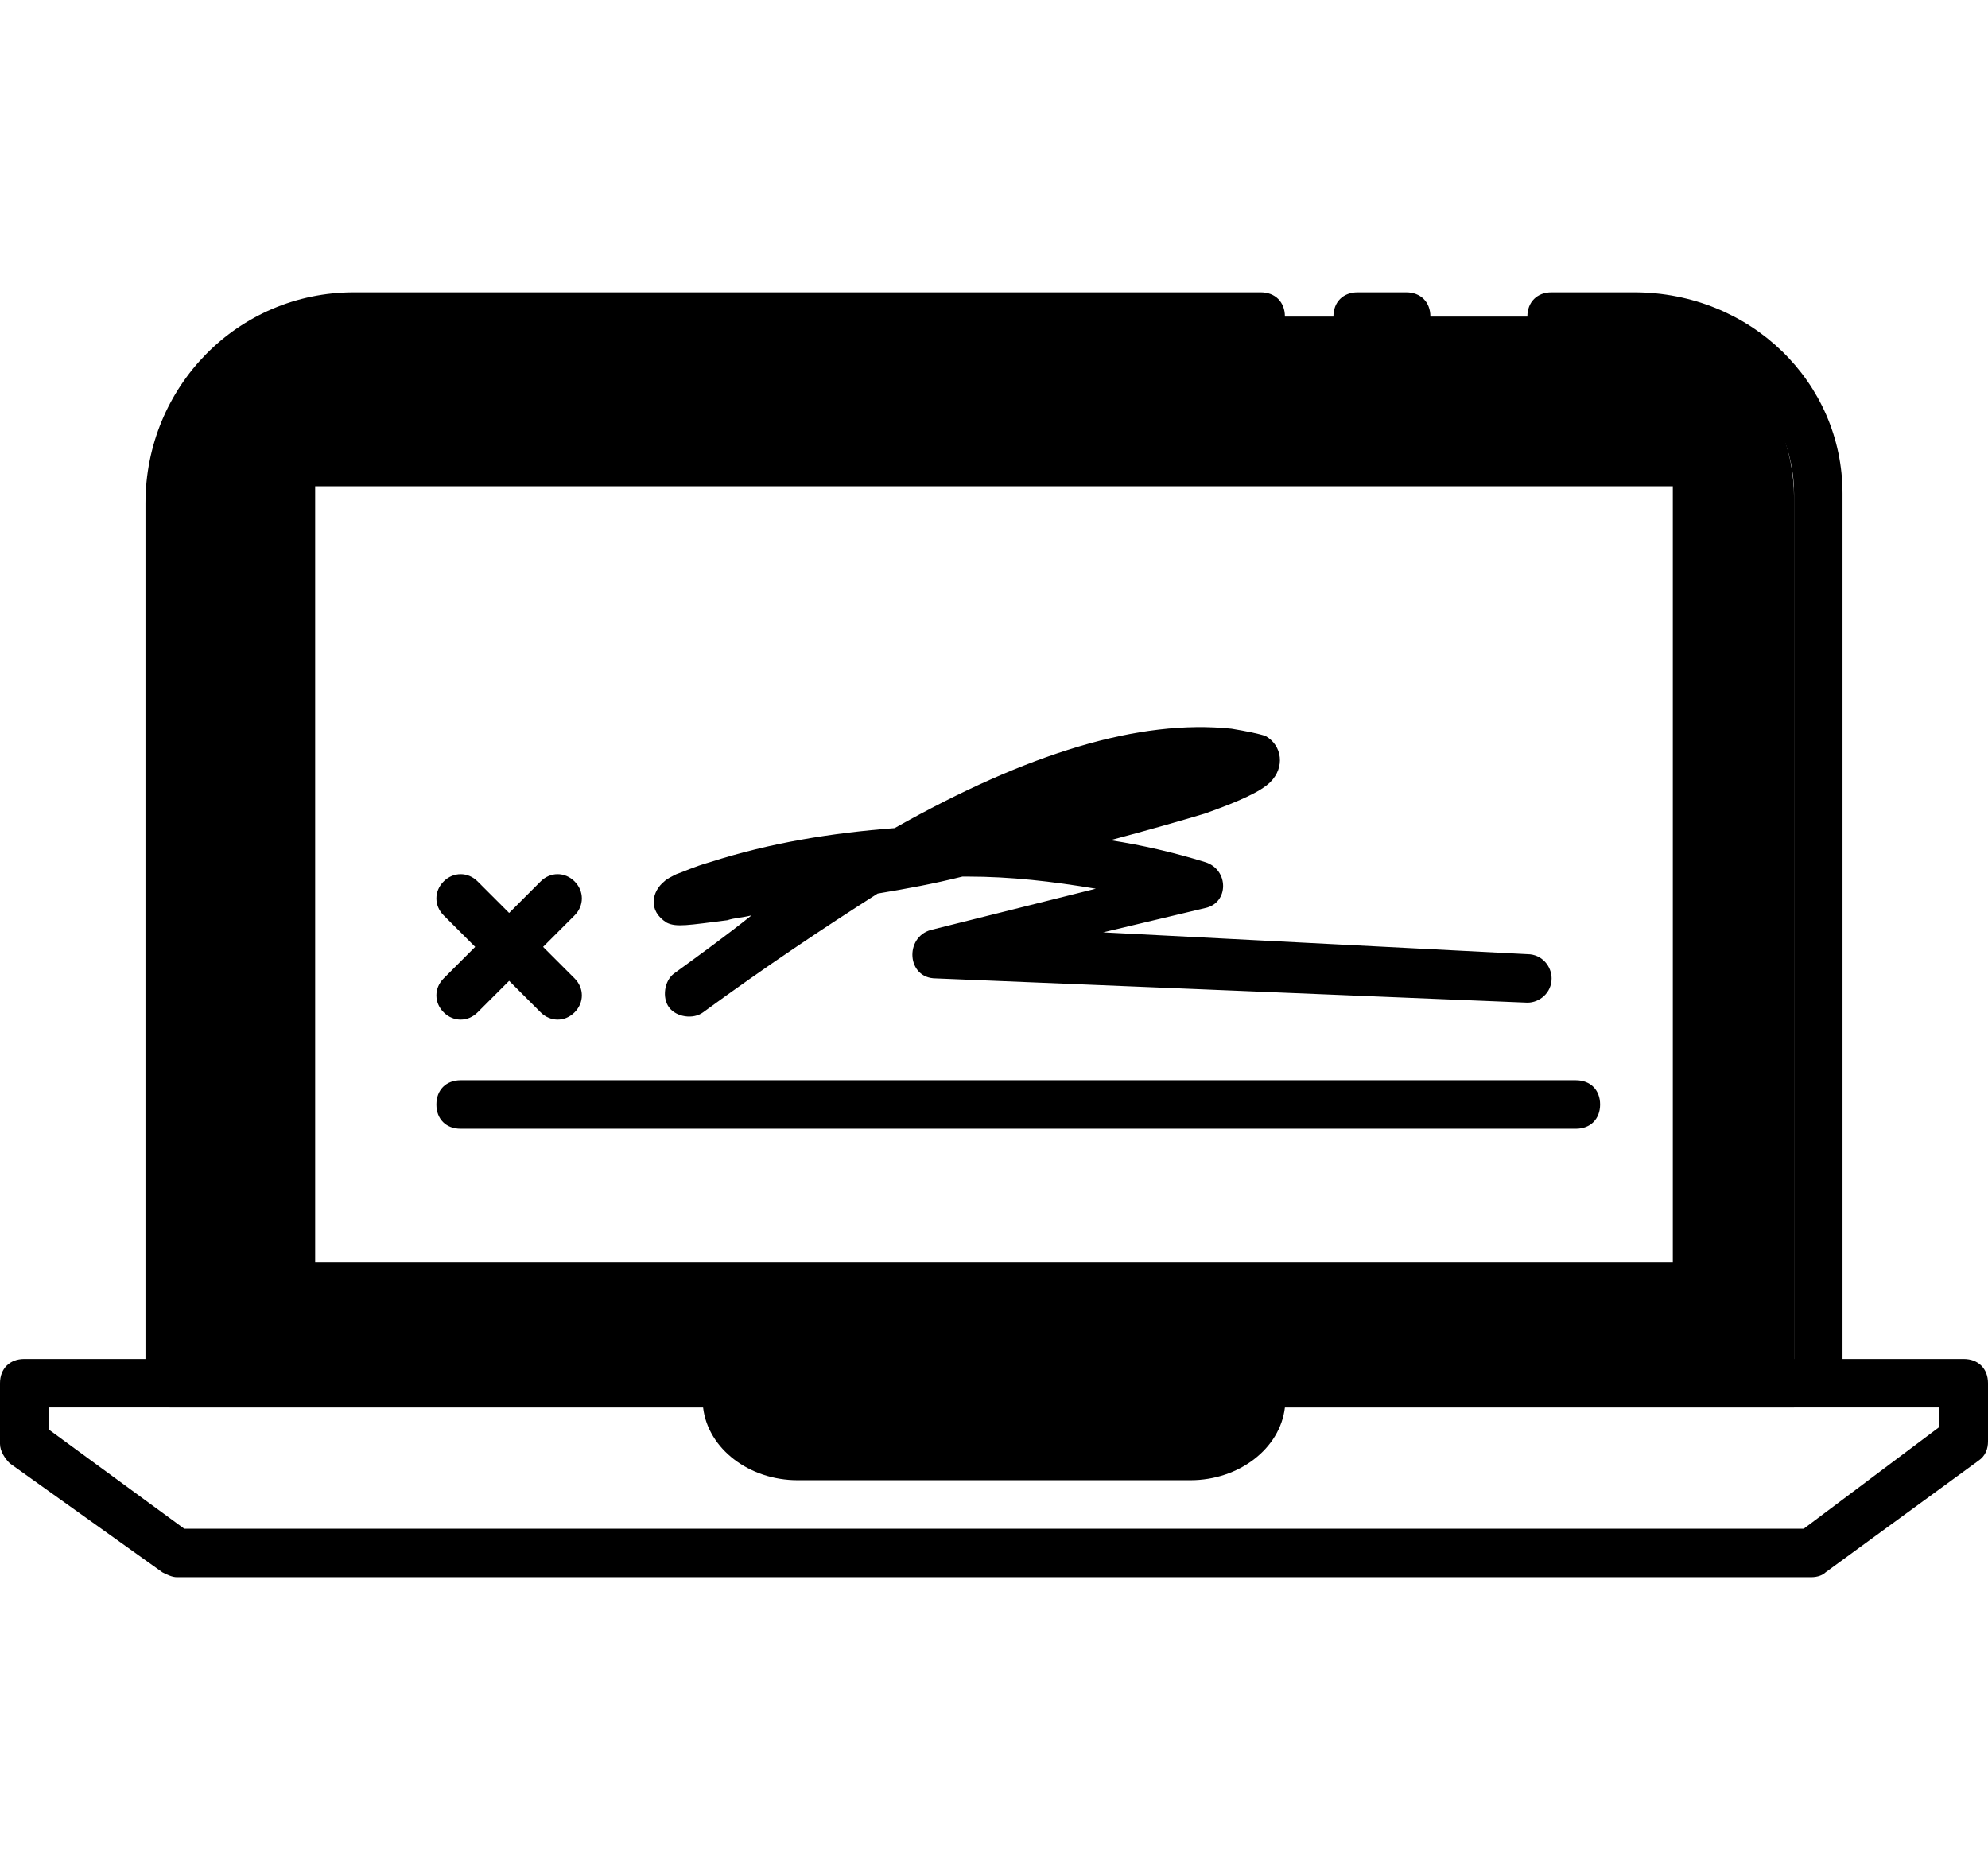 <svg width="68" height="64" viewBox="0 0 68 64" fill="none" xmlns="http://www.w3.org/2000/svg">
<path fill-rule="evenodd" clip-rule="evenodd" d="M9.951 15.805V44H58.049V15.805H9.951ZM43.122 48.146C42.956 49.059 41.961 49.805 40.717 49.805H27.283C26.122 49.805 25.127 49.059 24.878 48.146H5.805V17.049C5.805 13.566 8.541 10.829 12.024 10.829H55.146C58.629 10.829 61.366 13.566 61.366 17.049V48.146H43.122Z" fill="currentcolor" class="tint"/>
<path fill-rule="evenodd" clip-rule="evenodd" d="M34 14.146C33.502 14.146 33.171 13.815 33.171 13.317C33.171 12.819 33.502 12.488 34 12.488C34.498 12.488 34.829 12.819 34.829 13.317C34.829 13.815 34.498 14.146 34 14.146ZM32.922 29.985C31.927 30.234 31.015 30.4 30.02 30.566C28.195 31.727 26.205 33.054 24.049 34.629C23.717 34.878 23.137 34.795 22.888 34.463C22.639 34.132 22.722 33.551 23.054 33.302C23.966 32.639 24.878 31.976 25.707 31.312C25.376 31.395 25.127 31.395 24.878 31.478C23.551 31.644 23.137 31.727 22.805 31.561C22.142 31.146 22.307 30.483 22.722 30.151C22.805 30.068 22.971 29.985 23.137 29.902C23.385 29.82 23.717 29.654 24.298 29.488C26.371 28.824 28.444 28.493 30.6 28.327C35.161 25.756 38.976 24.595 42.127 24.927C42.624 25.01 43.039 25.093 43.288 25.176C43.868 25.507 43.951 26.254 43.454 26.751C43.122 27.083 42.376 27.415 41.215 27.829C40.385 28.078 39.224 28.41 37.98 28.741C39.059 28.907 40.137 29.156 41.215 29.488C42.044 29.737 42.044 30.898 41.215 31.063L37.732 31.893L52.244 32.639C52.742 32.639 53.073 33.054 53.073 33.468C53.073 33.966 52.658 34.298 52.244 34.298L32.01 33.468C31.015 33.468 30.932 32.059 31.844 31.81L37.483 30.4C35.99 30.151 34.581 29.985 33.088 29.985C33.005 29.985 33.005 29.985 32.922 29.985ZM15.756 38.61C15.258 38.61 14.927 38.278 14.927 37.781C14.927 37.283 15.258 36.951 15.756 36.951H53.902C54.4 36.951 54.732 37.283 54.732 37.781C54.732 38.278 54.4 38.61 53.902 38.61H15.756ZM9.951 14.976H58.049C58.546 14.976 58.878 15.307 58.878 15.805V44C58.878 44.498 58.546 44.829 58.049 44.829H9.951C9.454 44.829 9.122 44.498 9.122 44V15.805C9.122 15.307 9.454 14.976 9.951 14.976ZM10.78 16.634V43.171H57.219V16.634H10.78ZM46.439 11.659C45.941 11.659 45.61 11.327 45.61 10.829C45.61 10.332 45.941 10 46.439 10H48.098C48.595 10 48.927 10.332 48.927 10.829C48.927 11.327 48.595 11.659 48.098 11.659H46.439ZM61.366 46.488V16.883C61.366 13.98 58.961 11.659 55.893 11.659H53.073C52.576 11.659 52.244 11.327 52.244 10.829C52.244 10.332 52.576 10 53.073 10H55.893C59.873 10 63.024 13.068 63.024 16.883V46.488H67.171C67.668 46.488 68 46.819 68 47.317V49.307C68 49.556 67.917 49.805 67.668 49.971L62.444 53.785C62.361 53.868 62.195 53.951 61.946 53.951H6.054C5.888 53.951 5.722 53.868 5.556 53.785L0.332 50.054C0.166 49.888 0 49.639 0 49.39V47.317C0 46.819 0.332 46.488 0.829 46.488H4.976V24.761V17.215C4.976 13.234 8.127 10 12.107 10H43.122C43.62 10 43.951 10.332 43.951 10.829C43.951 11.327 43.62 11.659 43.122 11.659H12.107C9.039 11.659 6.634 14.146 6.634 17.215V24.927V46.488H61.366ZM17.415 31.229L18.493 30.151C18.824 29.82 19.322 29.82 19.654 30.151C19.985 30.483 19.985 30.98 19.654 31.312L18.576 32.39L19.654 33.468C19.985 33.8 19.985 34.298 19.654 34.629C19.322 34.961 18.824 34.961 18.493 34.629L17.415 33.551L16.337 34.629C16.005 34.961 15.507 34.961 15.176 34.629C14.844 34.298 14.844 33.8 15.176 33.468L16.254 32.39L15.176 31.312C14.844 30.98 14.844 30.483 15.176 30.151C15.507 29.82 16.005 29.82 16.337 30.151L17.415 31.229ZM42.21 48.146H25.79C25.956 48.644 26.619 48.976 27.283 48.976H40.634C41.463 48.976 42.044 48.644 42.21 48.146ZM43.951 48.146C43.785 49.556 42.376 50.634 40.717 50.634H27.283C25.624 50.634 24.215 49.556 24.049 48.146H1.659V48.893L6.302 52.293H61.698L66.341 48.81V48.146H43.951Z" fill="currentcolor" class="shade"/>
</svg>
